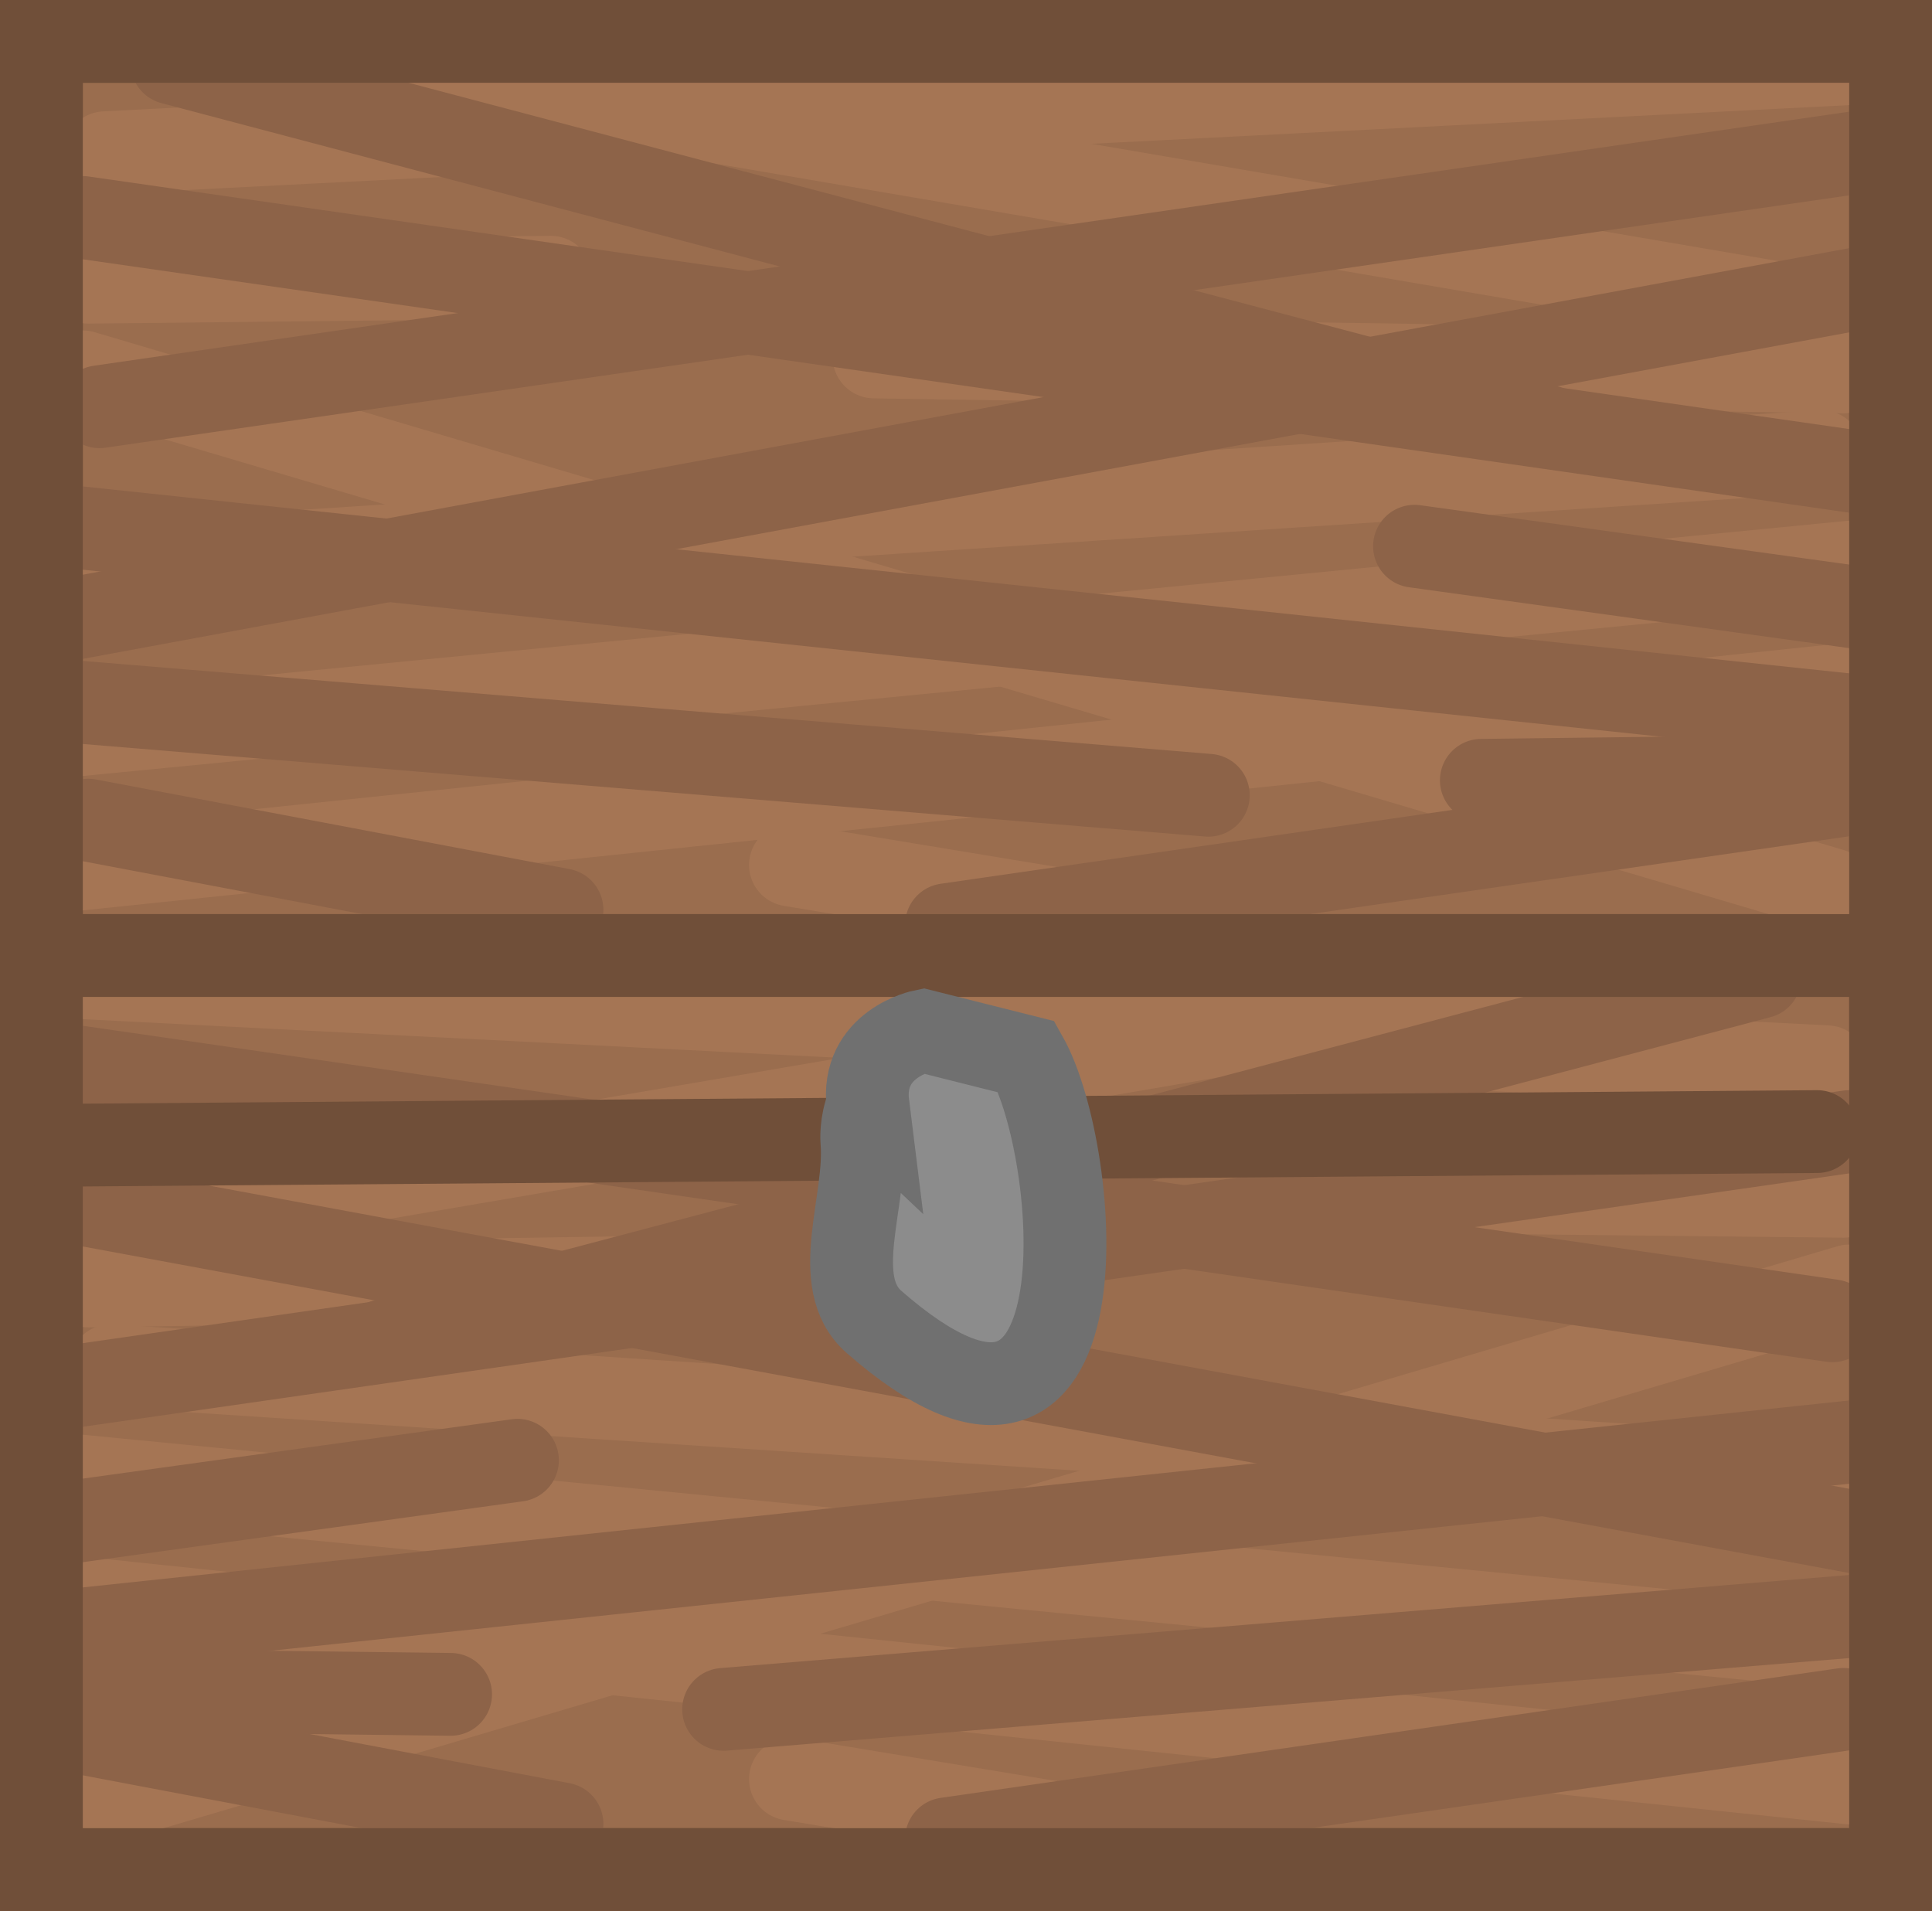 <svg version="1.1" xmlns="http://www.w3.org/2000/svg" xmlns:xlink="http://www.w3.org/1999/xlink" width="35" height="34.621" viewBox="0,0,35,34.621"><g transform="translate(-222.438,-164.731)"><g data-paper-data="{&quot;isPaintingLayer&quot;:true}" fill-rule="nonzero" stroke-linejoin="miter" stroke-miterlimit="10" stroke-dasharray="" stroke-dashoffset="0" style="mix-blend-mode: normal"><path d="M223.188,182.042v-16.561h33.5v16.561z" data-paper-data="{&quot;index&quot;:null}" fill="#9a6d4e" stroke="#704f39" stroke-width="1.5" stroke-linecap="butt"/><path d="M223.188,198.602v-16.561h33.5v16.561z" fill="#9a6d4e" stroke="#704f39" stroke-width="1.5" stroke-linecap="butt"/><path d="M247.5,177.908c0,-0.75 0.75,-0.75 0.75,-0.75l0.353,0.015c0.329,-0.064 1.626,-0.214 1.81,-0.6c0.183,-0.386 -0.201,-0.833 -0.242,-1.257c-0.19,-1.937 -0.17,-3.958 -0.17,-5.907c0,0 0,-0.75 0.75,-0.75c0.75,0 0.75,0.75 0.75,0.75c0,3.493 1.768,8.346 -2.603,9.235l-0.647,0.015c0,0 -0.75,0 -0.75,-0.75z" data-paper-data="{&quot;index&quot;:null}" fill="#999999" stroke="none" stroke-width="0.5" stroke-linecap="butt"/><path d="M242.31,171.824c-0.66,0.075 -0.795,-0.602 -0.795,-0.602l-0.044,-0.258c-0.124,-0.094 -0.237,-0.161 -0.332,-0.192c0,0 -0.61,-0.244 -0.46,-0.846c-0.463,-0.222 -0.981,-0.173 -1.685,-0.038c-0.016,1.039 -0.191,1.828 -0.006,2.885c0.291,1.656 2.836,4.032 4.253,1.644c0.344,-0.58 -0.249,-1.734 -0.931,-2.593zM242.824,170.191c1.296,1.242 2.544,3.446 1.769,4.876c-2.441,4.503 -6.981,0.121 -7.257,-3.096c-0.092,-1.074 0.219,-2.021 0.504,-3.041c2.06,-0.959 3.532,-0.894 4.928,1.007l0.056,0.255z" data-paper-data="{&quot;index&quot;:null}" fill="#999999" stroke="none" stroke-width="0.5" stroke-linecap="butt"/><path d="M227.667,178.075c0,-0.75 0.75,-0.75 0.75,-0.75h0.333c0.809,0.002 1.036,0.055 1.819,-0.145c0.758,-0.193 2.055,-0.396 2.695,-0.843c0.533,-0.372 -0.022,-1.238 -0.198,-1.622c-0.726,-1.582 -1.37,-3.118 -1.718,-4.827c0,0 -0.147,-0.735 0.588,-0.883c0.735,-0.147 0.883,0.588 0.883,0.588c0.363,1.851 2.583,4.822 2.17,6.608c-0.512,2.216 -4.399,2.618 -6.239,2.622h-0.333c0,0 -0.75,0 -0.75,-0.75z" data-paper-data="{&quot;index&quot;:null}" fill="#999999" stroke="none" stroke-width="0.5" stroke-linecap="butt"/><path d="M223.188,198.602v-16.561h33.5v16.561z" fill="#9a6d4e" stroke="#704f39" stroke-width="1.5" stroke-linecap="butt"/><path d="M223.736,182.434l31.797,1.624" fill="none" stroke="#a57554" stroke-width="1.5" stroke-linecap="round"/><path d="M250.688,182.434l-26.951,4.602" fill="none" stroke="#a57554" stroke-width="1.5" stroke-linecap="round"/><path d="M224.443,189.473l31.595,2.075" fill="none" stroke="#a57554" stroke-width="1.5" stroke-linecap="round"/><path d="M224.241,197.414l31.696,-9.385" fill="none" stroke="#a57554" stroke-width="1.5" stroke-linecap="round"/><path d="M256.139,197.053l-32.806,-3.429" fill="none" stroke="#a57554" stroke-width="1.5" stroke-linecap="round"/><path d="M256.139,194.616l-32.402,-3.158" fill="none" stroke="#a57554" stroke-width="1.5" stroke-linecap="round"/><path d="M241.603,187.758l-17.564,0.271" fill="none" stroke="#a57554" stroke-width="1.5" stroke-linecap="round"/><path d="M255.836,186.405l-8.378,-0.09" fill="none" stroke="#a57554" stroke-width="1.5" stroke-linecap="round"/><path d="M243.319,198.046l-6.561,-1.083" fill="none" stroke="#a57554" stroke-width="1.5" stroke-linecap="round"/><path d="M223.837,184.058l31.797,4.602" fill="none" stroke="#8d6348" stroke-width="1.5" stroke-linecap="round"/><path d="M255.937,185.232l-32.705,4.692" fill="none" stroke="#8d6348" stroke-width="1.5" stroke-linecap="round"/><path d="M254.322,182.434l-24.933,6.587" fill="none" stroke="#8d6348" stroke-width="1.5" stroke-linecap="round"/><path d="M223.635,186.495l32.705,6.046" fill="none" stroke="#8d6348" stroke-width="1.5" stroke-linecap="round"/><path d="M256.24,190.826l-32.402,3.429" fill="none" stroke="#8d6348" stroke-width="1.5" stroke-linecap="round"/><path d="M223.333,192.36l8.479,-1.173" fill="none" stroke="#8d6348" stroke-width="1.5" stroke-linecap="round"/><path d="M232.619,197.775l-8.58,-1.624" fill="none" stroke="#8d6348" stroke-width="1.5" stroke-linecap="round"/><path d="M239.584,198.046l16.252,-2.346" fill="none" stroke="#8d6348" stroke-width="1.5" stroke-linecap="round"/><path d="M256.341,193.985l-20.794,1.715" fill="none" stroke="#8d6348" stroke-width="1.5" stroke-linecap="round"/><path d="M223.232,195.338l7.369,0.09" fill="none" stroke="#8d6348" stroke-width="1.5" stroke-linecap="round"/><path d="M223.188,198.602v-16.561h33.5v16.561z" fill="none" stroke="#704f39" stroke-width="1.5" stroke-linecap="butt"/><path d="M223.188,182.042v-16.561h33.5v16.561z" data-paper-data="{&quot;index&quot;:null}" fill="#9a6d4e" stroke="#704f39" stroke-width="1.5" stroke-linecap="butt"/><path d="M256.139,165.874l-31.797,1.624" data-paper-data="{&quot;index&quot;:null}" fill="none" stroke="#a57554" stroke-width="1.5" stroke-linecap="round"/><path d="M229.187,165.874l26.951,4.602" data-paper-data="{&quot;index&quot;:null}" fill="none" stroke="#a57554" stroke-width="1.5" stroke-linecap="round"/><path d="M255.432,172.912l-31.595,2.075" data-paper-data="{&quot;index&quot;:null}" fill="none" stroke="#a57554" stroke-width="1.5" stroke-linecap="round"/><path d="M223.938,171.468l31.696,9.385" data-paper-data="{&quot;index&quot;:null}" fill="none" stroke="#a57554" stroke-width="1.5" stroke-linecap="round"/><path d="M223.736,180.492l32.806,-3.429" data-paper-data="{&quot;index&quot;:null}" fill="none" stroke="#a57554" stroke-width="1.5" stroke-linecap="round"/><path d="M256.139,174.898l-32.402,3.158" data-paper-data="{&quot;index&quot;:null}" fill="none" stroke="#a57554" stroke-width="1.5" stroke-linecap="round"/><path d="M238.272,171.198l17.564,0.271" data-paper-data="{&quot;index&quot;:null}" fill="none" stroke="#a57554" stroke-width="1.5" stroke-linecap="round"/><path d="M224.039,169.844l8.378,-0.09" data-paper-data="{&quot;index&quot;:null}" fill="none" stroke="#a57554" stroke-width="1.5" stroke-linecap="round"/><path d="M243.319,181.485l-6.561,-1.083" fill="none" stroke="#a57554" stroke-width="1.5" stroke-linecap="round"/><path d="M224.241,172.1l31.797,-4.602" data-paper-data="{&quot;index&quot;:null}" fill="none" stroke="#8d6348" stroke-width="1.5" stroke-linecap="round"/><path d="M256.643,173.363l-32.705,-4.692" data-paper-data="{&quot;index&quot;:null}" fill="none" stroke="#8d6348" stroke-width="1.5" stroke-linecap="round"/><path d="M225.553,165.874l24.933,6.587" data-paper-data="{&quot;index&quot;:null}" fill="none" stroke="#8d6348" stroke-width="1.5" stroke-linecap="round"/><path d="M256.24,169.934l-32.705,6.046" data-paper-data="{&quot;index&quot;:null}" fill="none" stroke="#8d6348" stroke-width="1.5" stroke-linecap="round"/><path d="M256.038,177.695l-32.402,-3.429" data-paper-data="{&quot;index&quot;:null}" fill="none" stroke="#8d6348" stroke-width="1.5" stroke-linecap="round"/><path d="M256.542,175.8l-8.479,-1.173" data-paper-data="{&quot;index&quot;:null}" fill="none" stroke="#8d6348" stroke-width="1.5" stroke-linecap="round"/><path d="M232.619,181.214l-8.58,-1.624" fill="none" stroke="#8d6348" stroke-width="1.5" stroke-linecap="round"/><path d="M255.836,179.139l-16.252,2.346" fill="none" stroke="#8d6348" stroke-width="1.5" stroke-linecap="round"/><path d="M244.328,179.139l-20.794,-1.715" data-paper-data="{&quot;index&quot;:null}" fill="none" stroke="#8d6348" stroke-width="1.5" stroke-linecap="round"/><path d="M256.643,178.778l-7.369,0.09" data-paper-data="{&quot;index&quot;:null}" fill="none" stroke="#8d6348" stroke-width="1.5" stroke-linecap="round"/><path d="M223.188,182.042v-16.561h33.5v16.561z" data-paper-data="{&quot;index&quot;:null}" fill="none" stroke="#704f39" stroke-width="1.5" stroke-linecap="butt"/><path d="M223.232,185.482l32.125,-0.25" fill="none" stroke="#704f39" stroke-width="1.5" stroke-linecap="round"/><path d="M238.162,184.751c-0.139,-1.116 1.001,-1.344 1.001,-1.344l1.873,0.471c0.985,1.75 1.544,8.57 -2.763,4.804c-0.825,-0.721 -0.127,-2.188 -0.222,-3.28c0,0 -0.027,-0.322 0.11,-0.652z" fill="#8c8c8c" stroke="#707070" stroke-width="1.5" stroke-linecap="butt"/></g></g></svg>